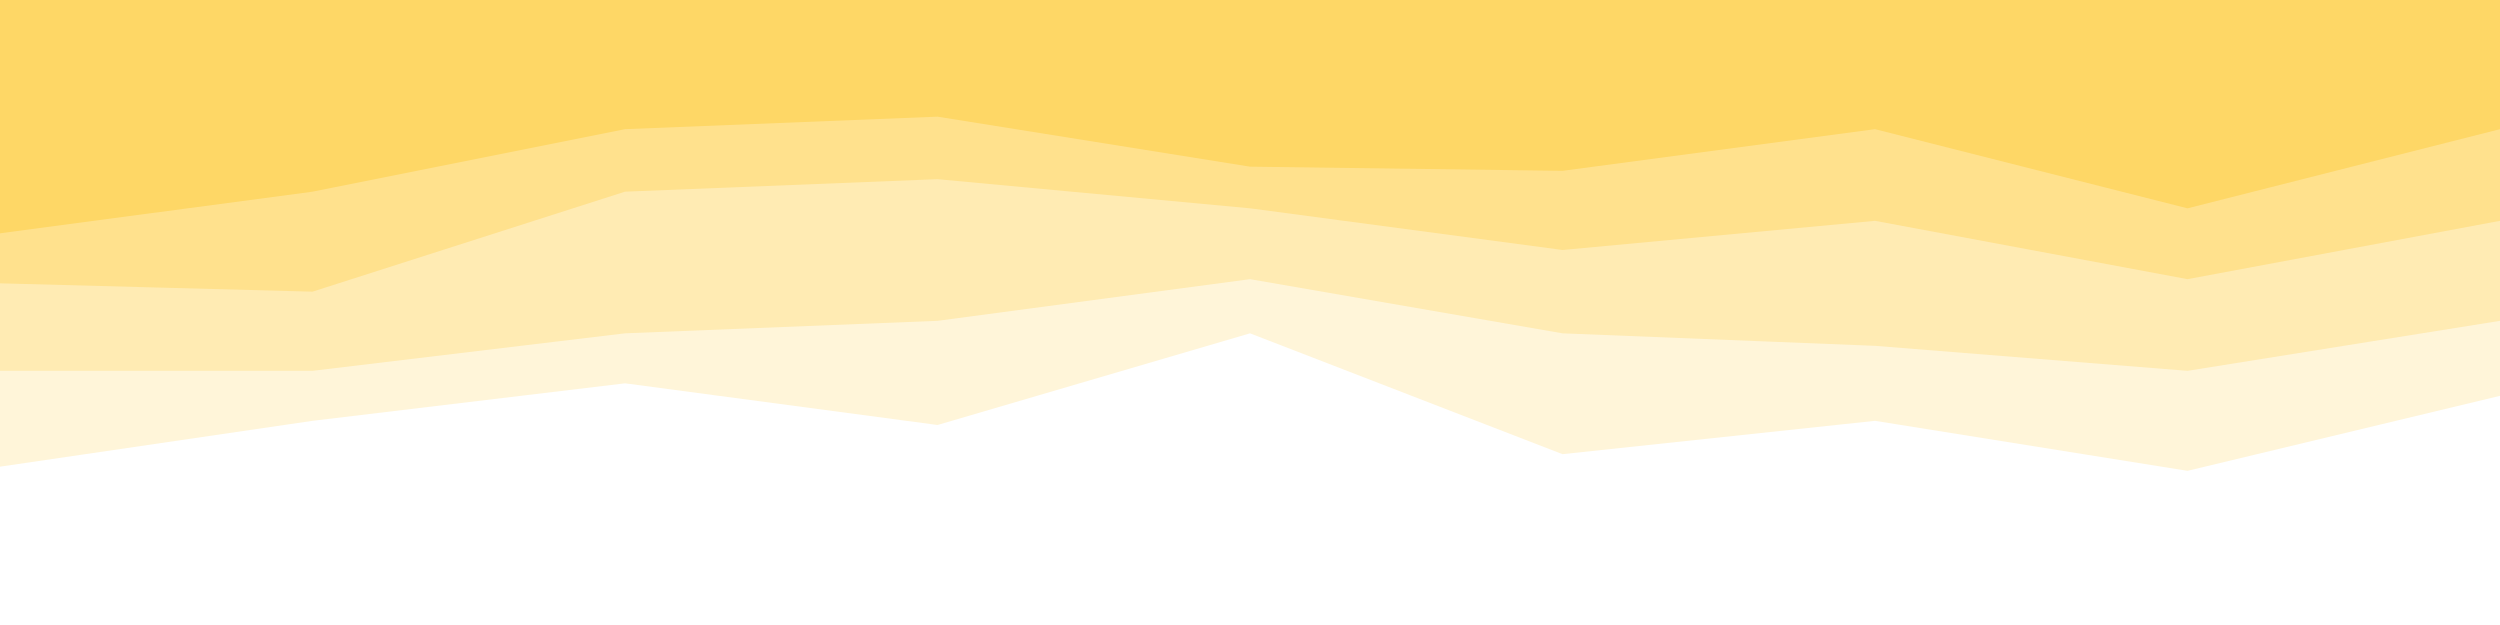 <svg id="visual" viewBox="0 0 600 150" width="600" height="150" xmlns="http://www.w3.org/2000/svg" xmlns:xlink="http://www.w3.org/1999/xlink" version="1.1"><rect x="0" y="0" width="600" height="150" fill="#333333" stroke="none"/><path d="M0 58L75 48L150 33L225 30L300 42L375 43L450 33L525 52L600 33L600 0L525 0L450 0L375 0L300 0L225 0L150 0L75 0L0 0Z" fill="#fed766"></path><path d="M0 70L75 72L150 48L225 45L300 52L375 62L450 55L525 69L600 55L600 31L525 50L450 31L375 41L300 40L225 28L150 31L75 46L0 56Z" fill="#ffe18d"></path><path d="M0 91L75 91L150 82L225 79L300 69L375 82L450 85L525 91L600 79L600 53L525 67L450 53L375 60L300 50L225 43L150 46L75 70L0 68Z" fill="#ffebb3"></path><path d="M0 114L75 103L150 94L225 104L300 82L375 111L450 103L525 115L600 97L600 77L525 89L450 83L375 80L300 67L225 77L150 80L75 89L0 89Z" fill="#fff5d9"></path><path d="M0 151L75 151L150 151L225 151L300 151L375 151L450 151L525 151L600 151L600 95L525 113L450 101L375 109L300 80L225 102L150 92L75 101L0 112Z" fill="#ffffff"></path></svg>